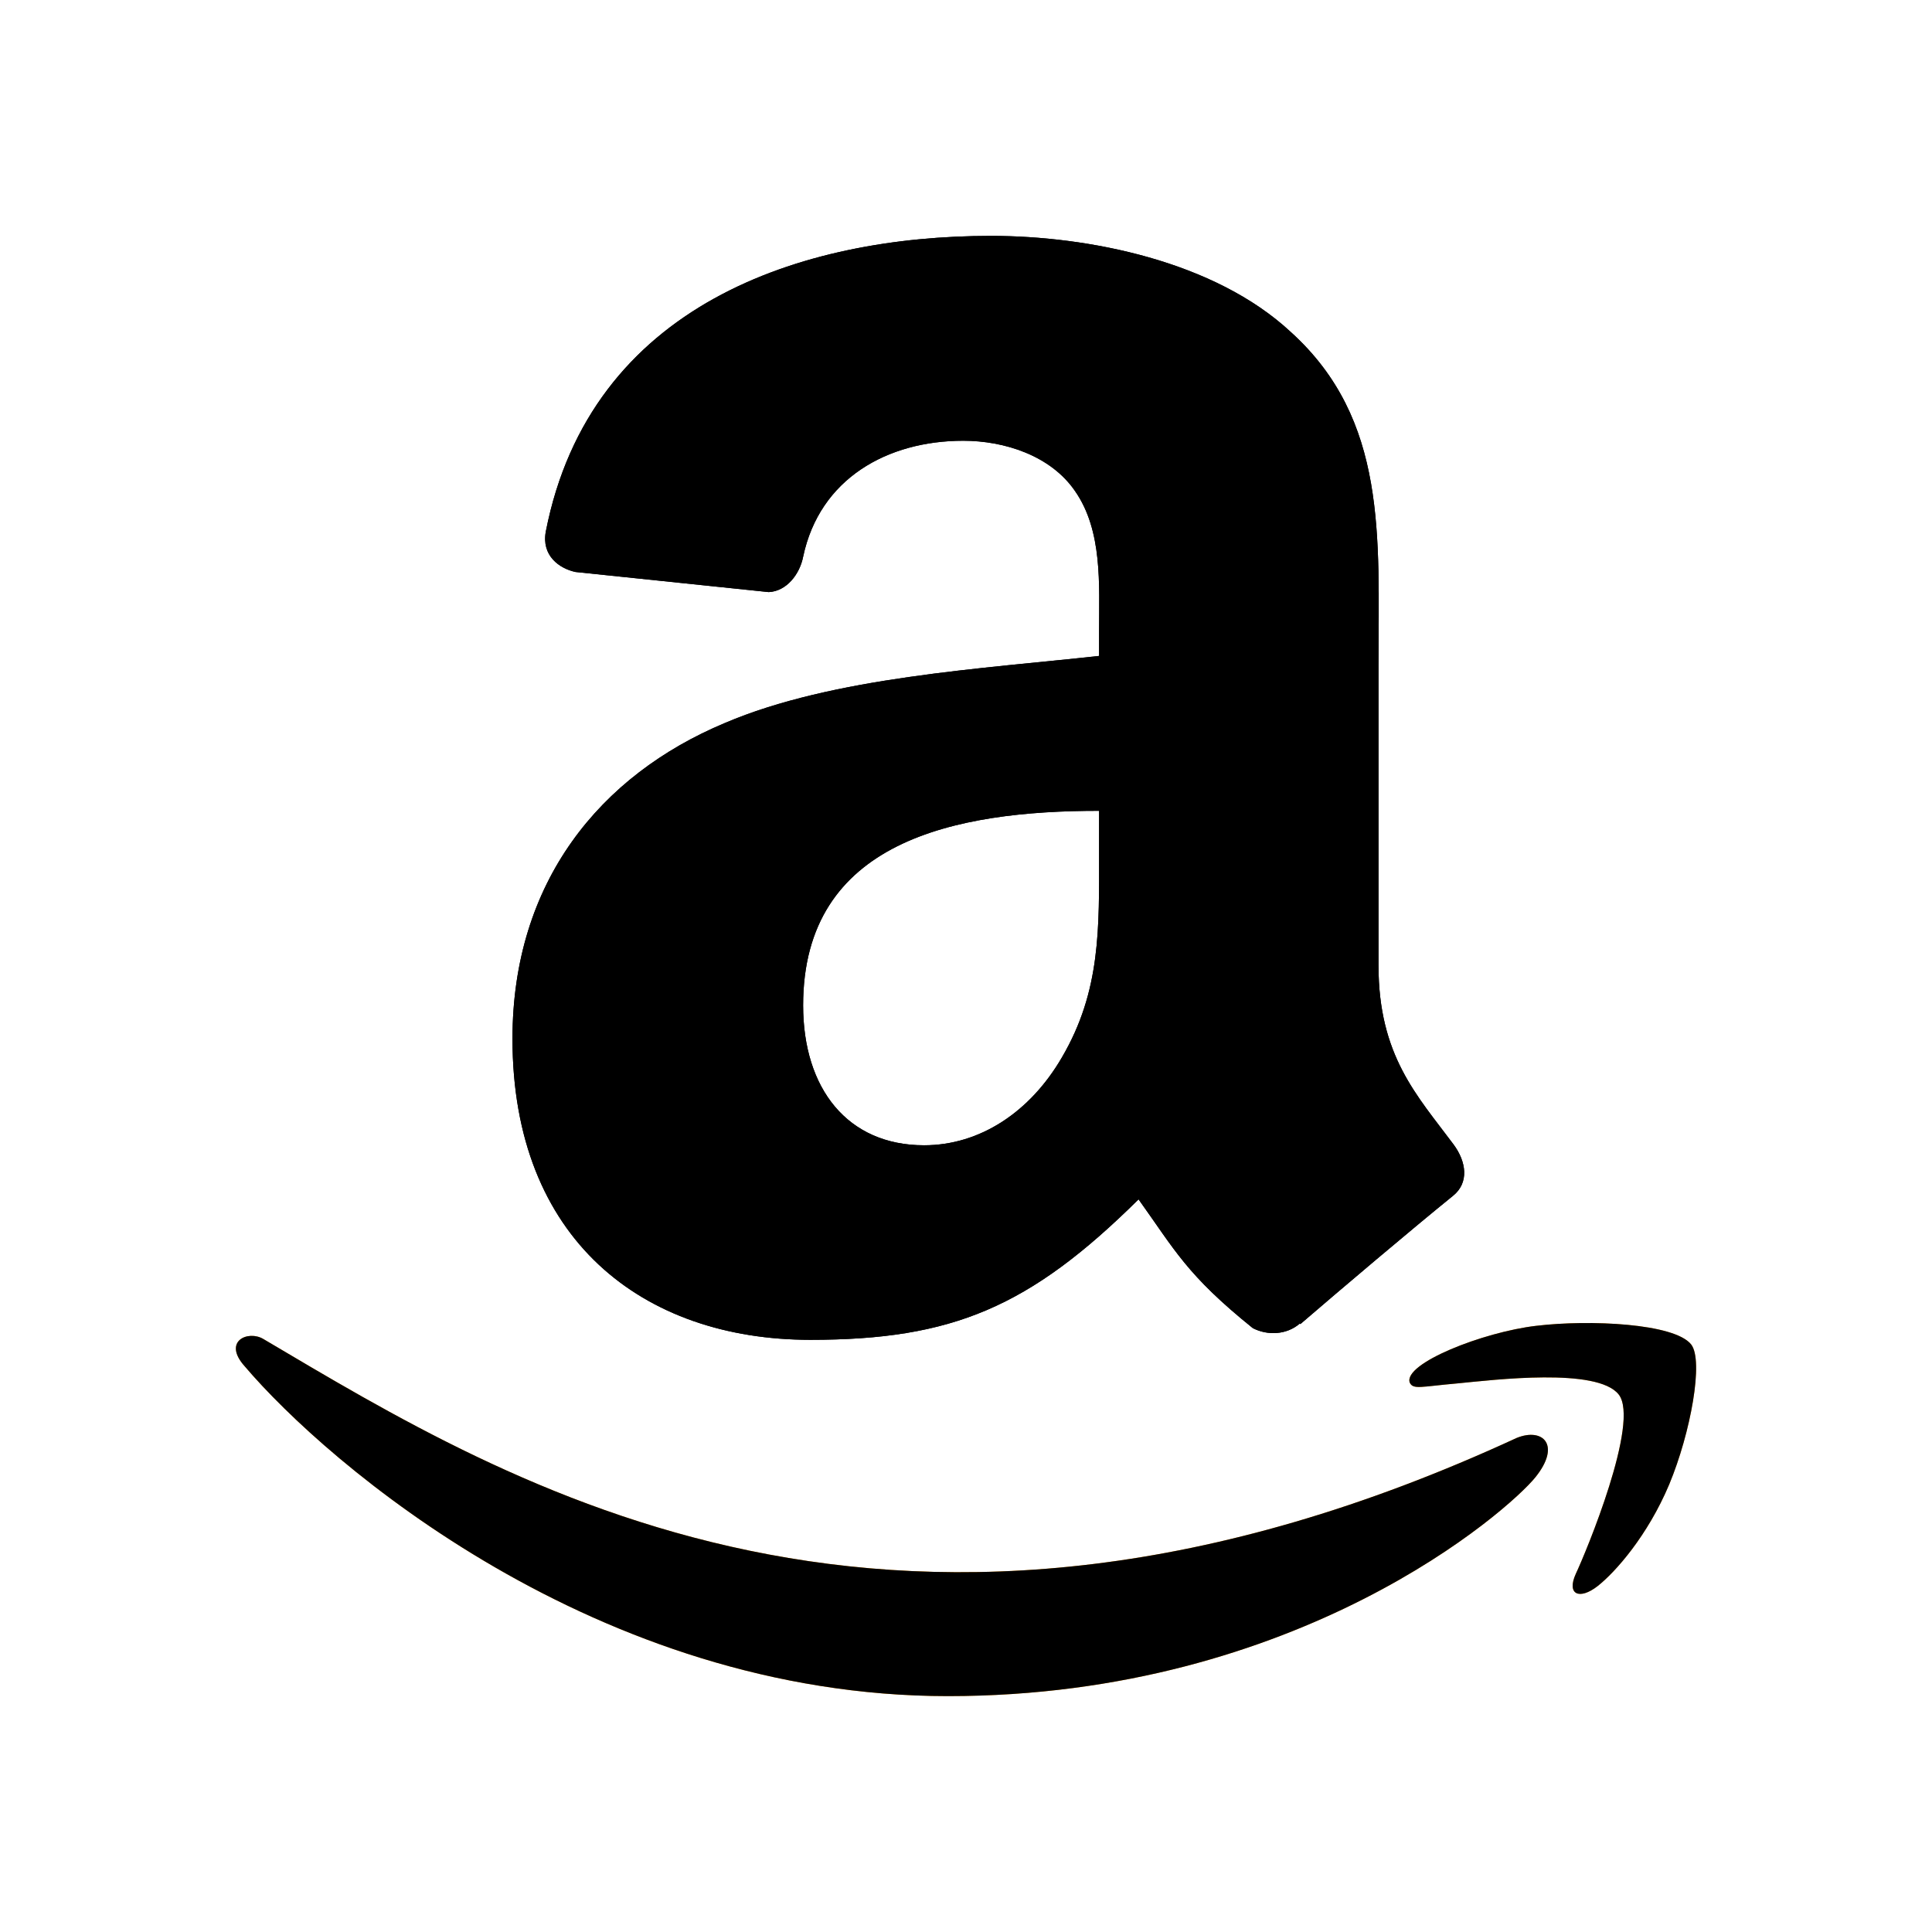 <svg width="86" height="86" viewBox="0 0 86 86" fill="none" xmlns="http://www.w3.org/2000/svg">
<path d="M67.514 64.007C39.867 76.775 22.708 66.093 11.725 59.605C11.045 59.196 9.89 59.7 10.892 60.817C14.552 65.123 26.543 75.5 42.196 75.5C57.86 75.5 67.178 67.206 68.344 65.76C69.502 64.325 68.684 63.534 67.514 64.007H67.514ZM75.279 59.846C74.536 58.908 70.764 58.733 68.39 59.016C66.013 59.291 62.444 60.701 62.754 61.548C62.913 61.865 63.238 61.723 64.872 61.58C66.51 61.422 71.098 60.86 72.054 62.073C73.014 63.294 70.59 69.111 70.148 70.049C69.72 70.987 70.311 71.229 71.114 70.604C71.907 69.98 73.341 68.362 74.304 66.073C75.26 63.772 75.843 60.561 75.279 59.846Z" fill="#FF9900"/>
<path fill-rule="evenodd" clip-rule="evenodd" d="M48.924 37.955C48.924 41.305 49.011 44.099 47.266 47.074C45.858 49.493 43.627 50.98 41.134 50.98C37.731 50.98 35.75 48.465 35.75 44.752C35.75 37.422 42.517 36.092 48.924 36.092V37.955ZM57.86 58.915C57.275 59.422 56.427 59.459 55.767 59.12C52.825 56.75 52.301 55.649 50.681 53.387C45.82 58.201 42.38 59.64 36.074 59.64C28.62 59.64 22.812 55.177 22.812 46.239C22.812 39.261 26.713 34.508 32.26 32.186C37.071 30.129 43.789 29.767 48.924 29.198V28.085C48.924 26.041 49.086 23.623 47.852 21.857C46.767 20.273 44.699 19.619 42.879 19.619C39.501 19.619 36.485 21.3 35.75 24.784C35.6 25.558 35.014 26.32 34.217 26.356L25.616 25.461C24.894 25.304 24.096 24.735 24.296 23.659C26.277 13.548 35.687 10.5 44.112 10.5C48.425 10.5 54.059 11.613 57.461 14.782C61.774 18.688 61.362 23.901 61.362 29.573V42.974C61.362 47.001 63.083 48.767 64.703 50.944C65.276 51.718 65.401 52.65 64.678 53.23C62.87 54.693 59.655 57.415 57.885 58.939L57.86 58.915" fill="black"/>
<path d="M67.514 64.007C39.867 76.775 22.708 66.093 11.725 59.605C11.045 59.196 9.89 59.7 10.892 60.817C14.552 65.123 26.543 75.5 42.196 75.5C57.86 75.5 67.178 67.206 68.344 65.76C69.502 64.325 68.684 63.534 67.514 64.007H67.514ZM75.279 59.846C74.536 58.908 70.764 58.733 68.39 59.016C66.013 59.291 62.444 60.701 62.754 61.548C62.913 61.865 63.238 61.723 64.872 61.58C66.51 61.422 71.098 60.86 72.054 62.073C73.014 63.294 70.59 69.111 70.148 70.049C69.72 70.987 70.311 71.229 71.114 70.604C71.907 69.98 73.341 68.362 74.304 66.073C75.26 63.772 75.843 60.561 75.279 59.846Z" fill="black"/>
<path fill-rule="evenodd" clip-rule="evenodd" d="M48.924 37.955C48.924 41.305 49.011 44.099 47.266 47.074C45.858 49.493 43.627 50.98 41.134 50.98C37.731 50.98 35.75 48.465 35.75 44.752C35.75 37.422 42.517 36.092 48.924 36.092V37.955ZM57.86 58.915C57.275 59.422 56.427 59.459 55.767 59.12C52.825 56.75 52.301 55.649 50.681 53.387C45.82 58.201 42.38 59.64 36.074 59.64C28.62 59.64 22.812 55.177 22.812 46.239C22.812 39.261 26.713 34.508 32.26 32.186C37.071 30.129 43.789 29.767 48.924 29.198V28.085C48.924 26.041 49.086 23.623 47.852 21.857C46.767 20.273 44.699 19.619 42.879 19.619C39.501 19.619 36.485 21.3 35.75 24.784C35.6 25.558 35.014 26.32 34.217 26.356L25.616 25.461C24.894 25.304 24.096 24.735 24.296 23.659C26.277 13.548 35.687 10.5 44.112 10.5C48.425 10.5 54.059 11.613 57.461 14.782C61.774 18.688 61.362 23.901 61.362 29.573V42.974C61.362 47.001 63.083 48.767 64.703 50.944C65.276 51.718 65.401 52.65 64.678 53.23C62.87 54.693 59.655 57.415 57.885 58.939L57.86 58.915" fill="black"/>
</svg>
